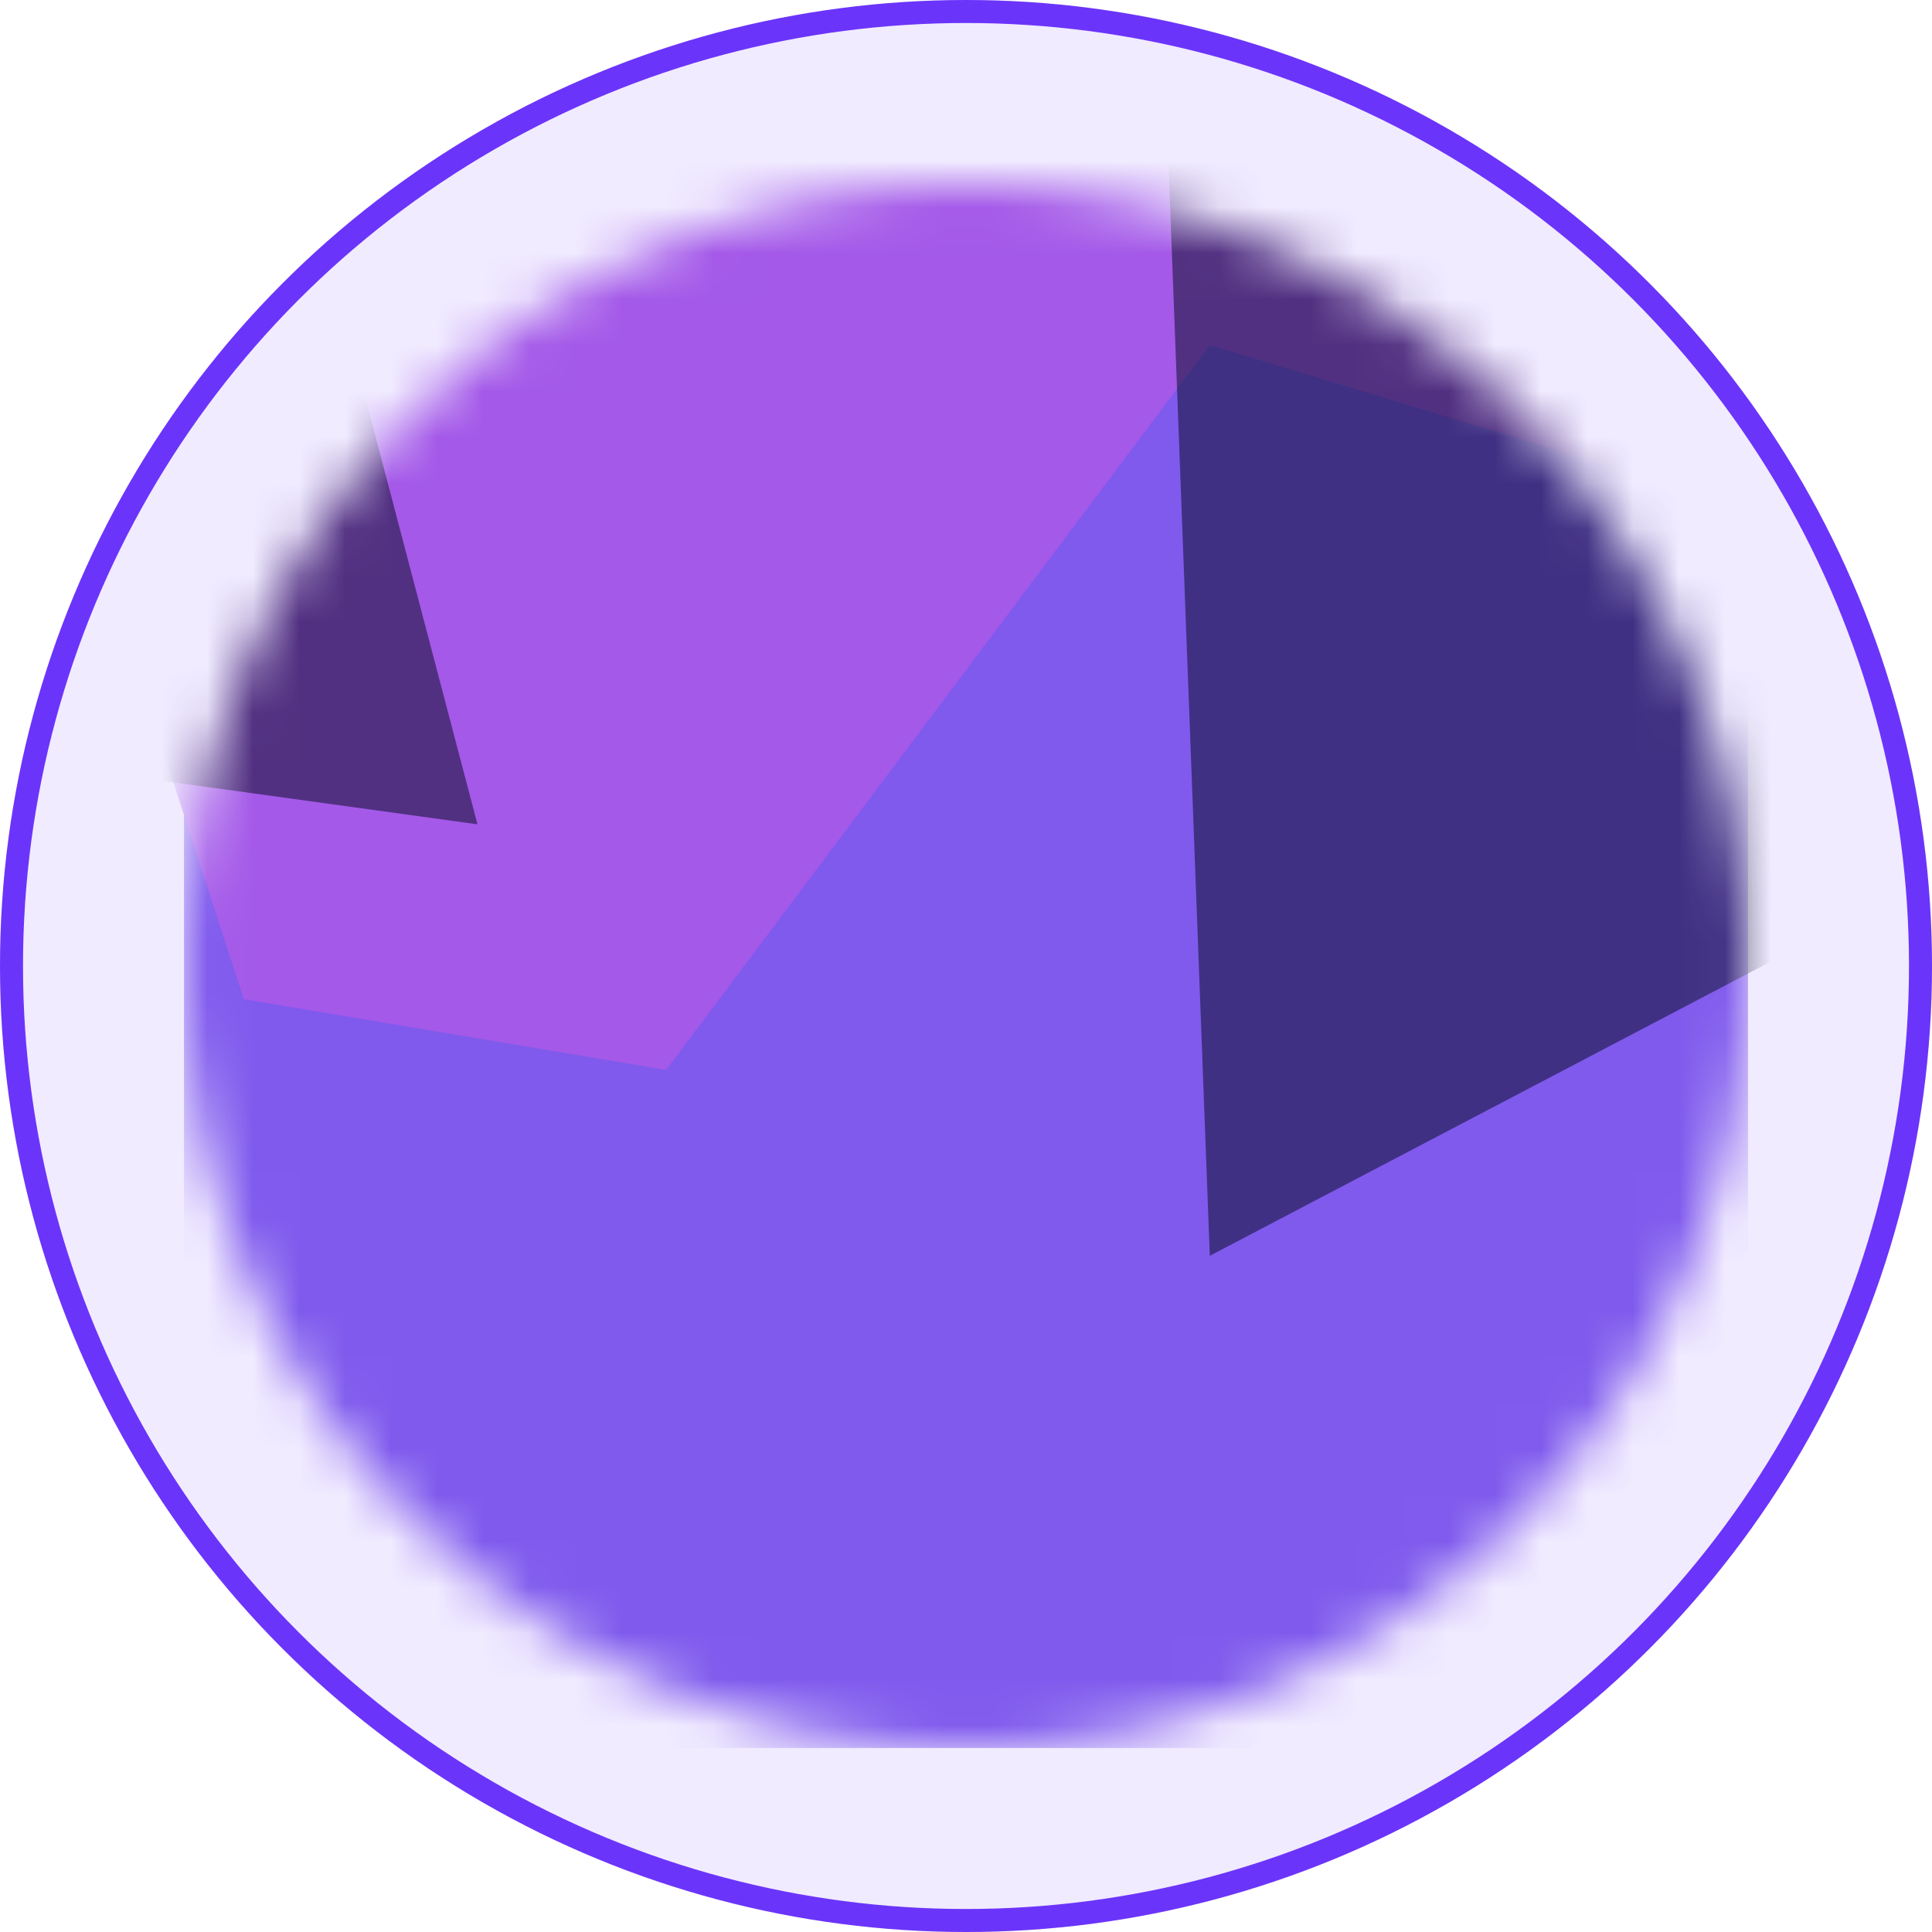 <svg width="42" height="42" viewBox="0 0 42 42" fill="none" xmlns="http://www.w3.org/2000/svg" xmlns:xlink="http://www.w3.org/1999/xlink">
	<desc>
			Created with Pixso.
	</desc>
	<defs>
		<filter id="filter_2112_15986_dd" x="0" y="0" width="42" height="42" filterUnits="userSpaceOnUse" color-interpolation-filters="sRGB">
			<feFlood flood-opacity="0" result="BackgroundImageFix"/>
			<feBlend mode="normal" in="SourceGraphic" in2="BackgroundImageFix" result="shape"/>
			<feColorMatrix in="SourceAlpha" type="matrix" values="0 0 0 0 0 0 0 0 0 0 0 0 0 0 0 0 0 0 127 0" result="hardAlpha"/>
			<feOffset dx="0" dy="0"/>
			<feGaussianBlur stdDeviation="1.833"/>
			<feComposite in2="hardAlpha" operator="arithmetic" k2="-1" k3="1"/>
			<feColorMatrix type="matrix" values="0 0 0 0 0.541 0 0 0 0 0.318 0 0 0 0 0.902 0 0 0 1 0"/>
			<feBlend mode="normal" in2="shape" result="effect_innerShadow_1"/>
		</filter>
		<filter id="filter_2112_16096_dd" x="-10.158" y="-21.597" width="60.906" height="53.193" filterUnits="userSpaceOnUse" color-interpolation-filters="sRGB">
			<feFlood flood-opacity="0" result="BackgroundImageFix"/>
			<feBlend mode="normal" in="SourceGraphic" in2="BackgroundImageFix" result="shape"/>
			<feGaussianBlur stdDeviation="2.777" result="effect_layerBlur_1"/>
		</filter>
		<filter id="filter_2112_16097_dd" x="-11.347" y="-26.366" width="62.737" height="62.001" filterUnits="userSpaceOnUse" color-interpolation-filters="sRGB">
			<feFlood flood-opacity="0" result="BackgroundImageFix"/>
			<feBlend mode="normal" in="SourceGraphic" in2="BackgroundImageFix" result="shape"/>
			<feGaussianBlur stdDeviation="2.777" result="effect_layerBlur_1"/>
		</filter>
	</defs>
	<g filter="url(#filter_2112_15986_dd)">
		<circle id="Ellipse 223" cx="21" cy="21" r="21" fill="#6B34FA" fill-opacity="0.1"/>
	</g>
	<circle id="Ellipse 223" cx="21" cy="21" r="20.75" stroke="#6B34FA" stroke-opacity="1" stroke-width="0.5"/>
	<mask id="mask2112_16092" mask-type="alpha" maskUnits="userSpaceOnUse" x="4" y="4" width="34" height="34">
		<path id="Vector" d="M21 4C30.38 4 38 11.61 38 21C38 30.38 30.38 38 21 38C11.61 38 4 30.38 4 21C4 11.61 11.61 4 21 4Z" fill="#FFFFFF" fill-opacity="1" fill-rule="evenodd"/>
	</mask>
	<g mask="url(#mask2112_16092)">
		<path id="Vector" d="M4 4L38 4L38 38L4 38L4 4Z" fill="#805AED" fill-opacity="1" fill-rule="evenodd"/>
		<g filter="url(#filter_2112_16096_dd)">
			<path id="Vector" d="M39.41 11.46L42.41 -0.75L38.34 -13.27L-1.83 -0.22L5.3 21.72L14.48 23.26L26.3 7.5L39.41 11.46Z" fill="#A459E8" fill-opacity="1" fill-rule="nonzero"/>
		</g>
		<g filter="url(#filter_2112_16097_dd)" style="mix-blend-mode:multiply">
			<path id="Vector" d="M26.3 27.3L43.06 18.51L42.08 -5.66L6.13 -18.04L-3.02 16.07L10.38 17.92L6.75 4.11L25 -7.1L26.3 27.3Z" fill="#060A23" fill-opacity="0.52" fill-rule="nonzero"/>
		</g>
	</g>
</svg>
